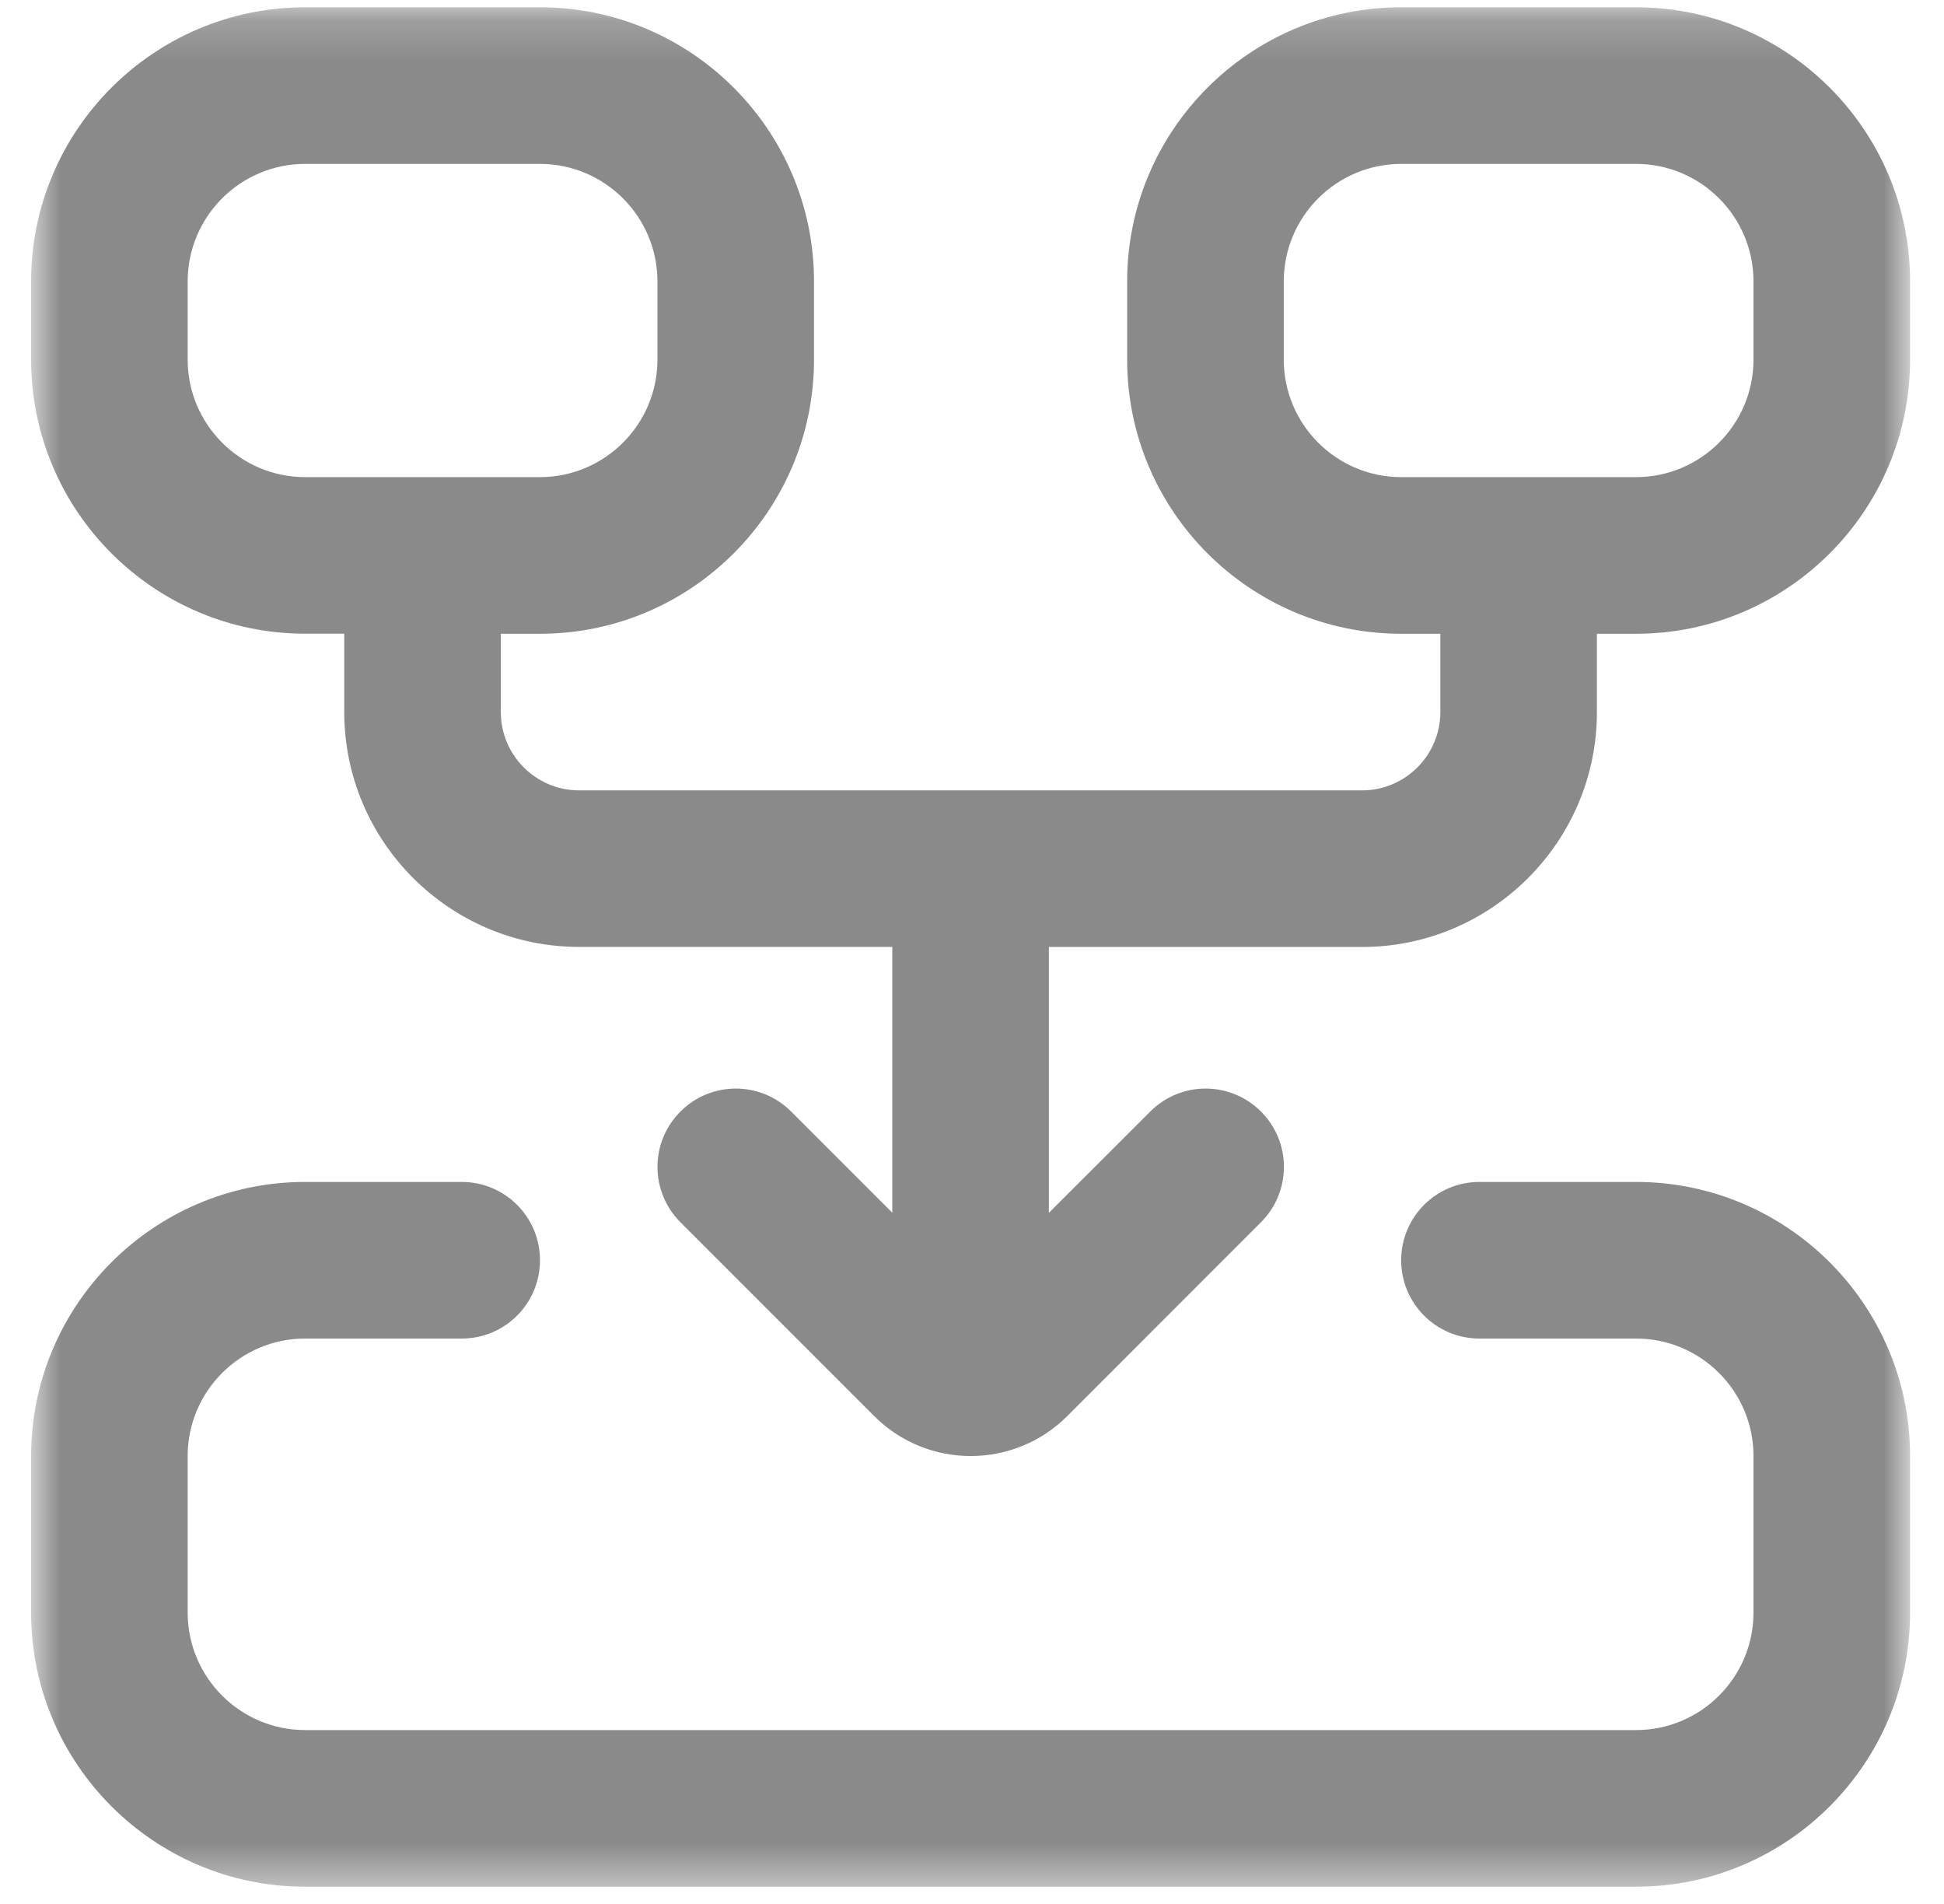 <svg width="48" height="47" viewBox="0 0 48 47" fill="none" xmlns="http://www.w3.org/2000/svg">
<mask id="mask0_0_5612" style="mask-type:luminance" maskUnits="userSpaceOnUse" x="0" y="0" width="48" height="47">
<rect x="0.768" y="0.18" width="46.395" height="46.395" fill="white"/>
</mask>
<g mask="url(#mask0_0_5612)">
<path fill-rule="evenodd" clip-rule="evenodd" d="M47.162 39.809C47.162 43.539 44.127 46.575 40.397 46.575H7.533C3.803 46.575 0.768 43.539 0.768 39.809V35.942C0.768 32.212 3.803 29.177 7.533 29.177H11.4C12.469 29.177 13.333 30.041 13.333 31.11C13.333 32.179 12.469 33.043 11.4 33.043H7.533C5.935 33.043 4.634 34.344 4.634 35.942V39.809C4.634 41.407 5.935 42.708 7.533 42.708H40.397C41.995 42.708 43.296 41.407 43.296 39.809V35.942C43.296 34.344 41.995 33.043 40.397 33.043H36.53C35.461 33.043 34.597 32.179 34.597 31.11C34.597 30.041 35.461 29.177 36.53 29.177H40.397C44.127 29.177 47.162 32.212 47.162 35.942V39.809ZM47.162 8.879C47.162 12.61 44.127 15.645 40.397 15.645H39.43V17.578C39.43 20.775 36.828 23.377 33.631 23.377H25.898V29.94L28.401 27.439C29.157 26.683 30.379 26.683 31.135 27.439C31.891 28.194 31.891 29.416 31.135 30.172L26.351 34.958C25.036 36.271 22.902 36.273 21.587 34.958L16.801 30.172C16.045 29.416 16.045 28.194 16.801 27.439C17.557 26.683 18.778 26.683 19.534 27.439L22.032 29.936V23.375H14.299C11.102 23.375 8.5 20.773 8.5 17.576V15.643H7.533C3.803 15.643 0.768 12.608 0.768 8.877V6.944C0.768 3.215 3.803 0.18 7.533 0.18H13.333C17.064 0.18 20.099 3.215 20.099 6.946V8.879C20.099 12.61 17.064 15.645 13.333 15.645H12.366V17.578C12.366 18.643 13.232 19.511 14.299 19.511H33.631C34.698 19.511 35.564 18.643 35.564 17.578V15.645H34.597C30.866 15.645 27.831 12.61 27.831 8.879V6.946C27.831 3.215 30.866 0.18 34.597 0.18H40.397C44.127 0.18 47.162 3.215 47.162 6.946V8.879ZM16.233 8.879V6.946C16.233 5.347 14.931 4.046 13.333 4.046H7.533C5.935 4.046 4.634 5.347 4.634 6.946V8.879C4.634 10.477 5.935 11.778 7.533 11.778H13.333C14.931 11.778 16.233 10.477 16.233 8.879ZM40.397 4.046H34.597C32.998 4.046 31.698 5.347 31.698 6.946V8.879C31.698 10.477 32.998 11.778 34.597 11.778H40.397C41.995 11.778 43.296 10.477 43.296 8.879V6.946C43.296 5.347 41.995 4.046 40.397 4.046Z" fill="#8A8A8A"/>
</g>
</svg>
